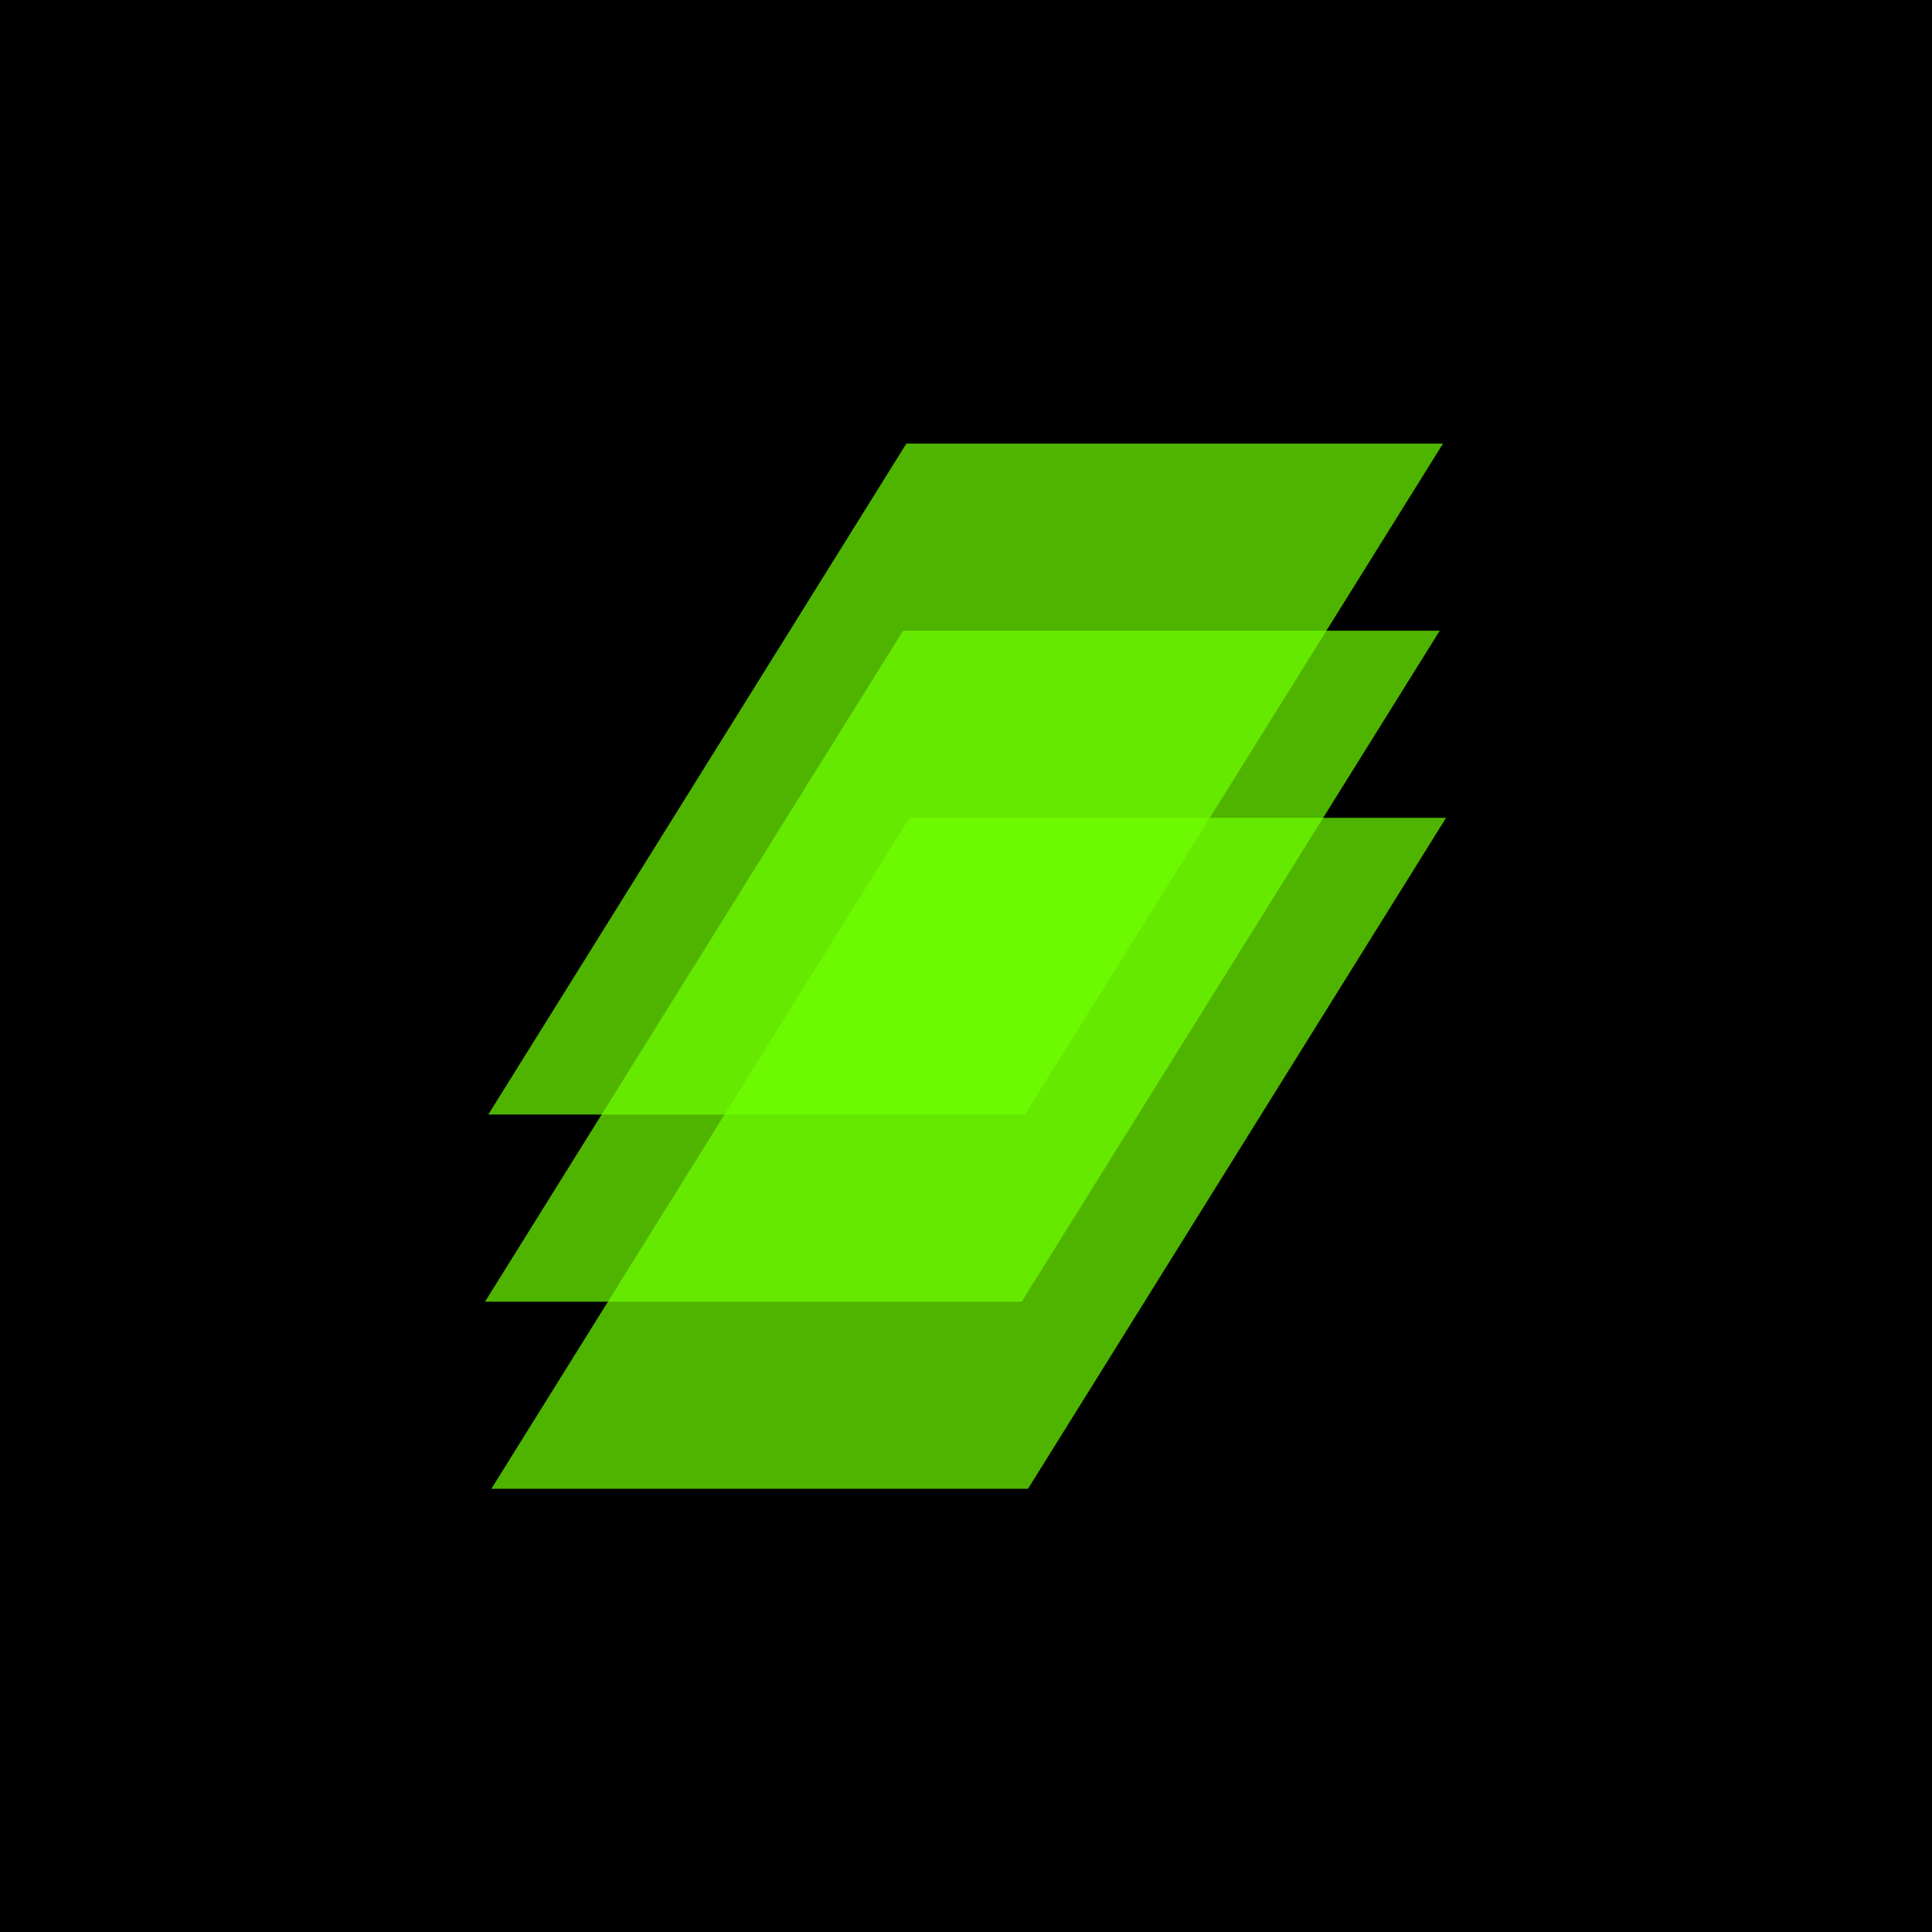 <?xml version="1.0" encoding="UTF-8" standalone="no"?>
<svg
   xmlns:dc="http://purl.org/dc/elements/1.1/"
   xmlns:cc="http://creativecommons.org/ns#"
   xmlns:rdf="http://www.w3.org/1999/02/22-rdf-syntax-ns#"
   xmlns:svg="http://www.w3.org/2000/svg"
   xmlns="http://www.w3.org/2000/svg"
   id="svg951"
   version="1.1"
   viewBox="0 0 38.1 38.1"
   height="38.1mm"
   width="38.1mm">
  <defs
     id="defs945">
    <filter
       id="filter2464-1"
       style="color-interpolation-filters:sRGB">
      <feFlood
         id="feFlood2454-4"
         result="flood"
         flood-color="rgb(255,244,0)"
         flood-opacity="1" />
      <feComposite
         id="feComposite2456-4"
         result="composite1"
         operator="in"
         in2="SourceGraphic"
         in="flood" />
      <feGaussianBlur
         id="feGaussianBlur2458-3"
         result="blur"
         stdDeviation="2"
         in="composite1" />
      <feOffset
         id="feOffset2460-4"
         result="offset"
         dy="8.32667e-17"
         dx="2.77556e-17" />
      <feComposite
         id="feComposite2462-1"
         result="composite2"
         operator="over"
         in2="offset"
         in="SourceGraphic" />
    </filter>
  </defs>
  <g
     transform="translate(-15.724,-211.426)"
     id="layer1">
    <rect
       y="211.426"
       x="15.724"
       height="38.1"
       width="38.1"
       id="rect815"
       style="display:inline;opacity:1;vector-effect:none;fill:#000000;fill-opacity:1;stroke:none;stroke-width:0.066;stroke-linecap:round;stroke-linejoin:miter;stroke-miterlimit:4;stroke-dasharray:none;stroke-dashoffset:0;stroke-opacity:1;paint-order:normal" />
    <g
       style="display:inline;filter:url(#filter2464-1)"
       transform="translate(18.753,211.181)"
       id="g2452">
      <rect
         style="opacity:1;vector-effect:none;fill:#70ff00;fill-opacity:0.705;stroke:none;stroke-width:0.287;stroke-linecap:butt;stroke-linejoin:miter;stroke-miterlimit:4;stroke-dasharray:none;stroke-dashoffset:0;stroke-opacity:1;paint-order:normal"
         id="rect2387"
         width="10.583"
         height="15.585"
         x="25.107"
         y="19.285"
         transform="matrix(1,0,-0.529,0.849,0,0)" />
      <rect
         style="display:inline;opacity:1;vector-effect:none;fill:#70ff00;fill-opacity:0.705;stroke:none;stroke-width:0.287;stroke-linecap:butt;stroke-linejoin:miter;stroke-miterlimit:4;stroke-dasharray:none;stroke-dashoffset:0;stroke-opacity:1;paint-order:normal"
         id="rect2387-1"
         width="10.583"
         height="15.585"
         x="22.683"
         y="14.939"
         transform="matrix(1,0,-0.529,0.849,0,0)" />
      <rect
         style="display:inline;opacity:1;vector-effect:none;fill:#70ff00;fill-opacity:0.705;stroke:none;stroke-width:0.287;stroke-linecap:butt;stroke-linejoin:miter;stroke-miterlimit:4;stroke-dasharray:none;stroke-dashoffset:0;stroke-opacity:1;paint-order:normal"
         id="rect2387-5"
         width="10.583"
         height="15.585"
         x="20.448"
         y="10.592"
         transform="matrix(1,0,-0.529,0.849,0,0)" />
    </g>
  </g>
</svg>
